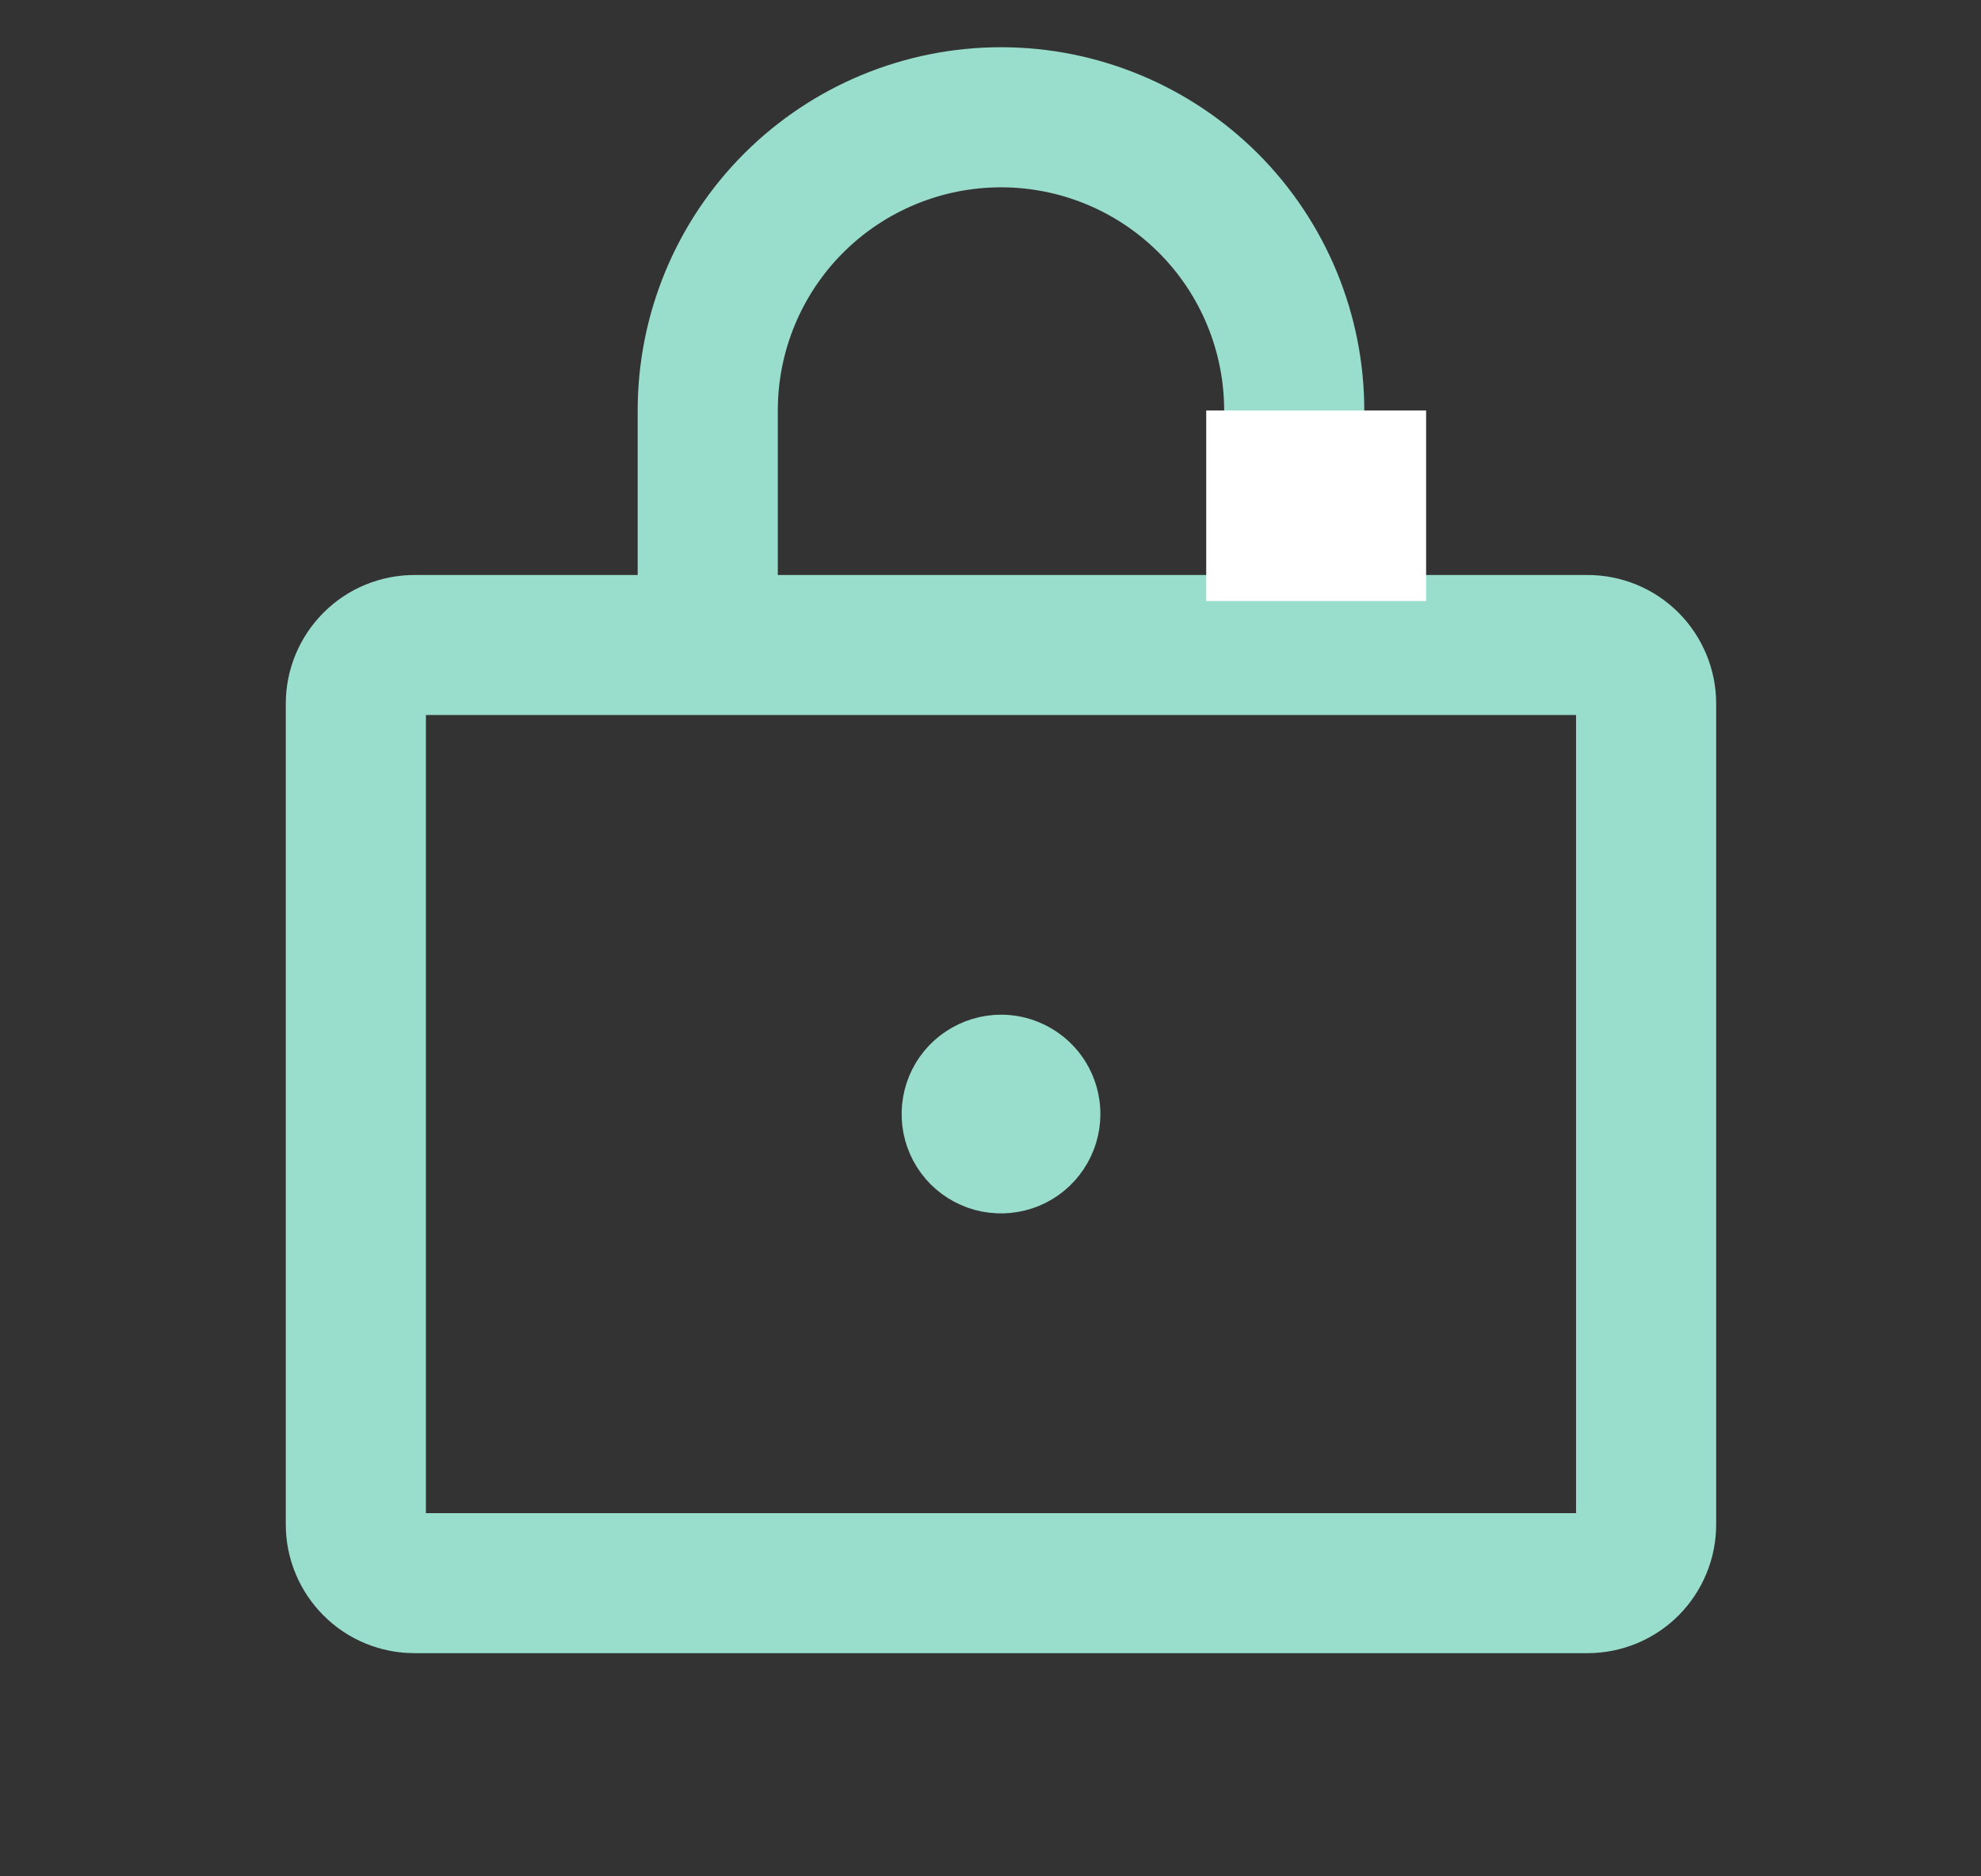 <svg width="19" height="18" viewBox="0 0 19 18" fill="none" xmlns="http://www.w3.org/2000/svg">
<rect x="0" y="0" width="19" height="18" fill="#333333" stroke="none"/>
<path d="M15.226 5.766H12.835V3.938C12.835 3.08 12.494 2.257 11.888 1.65C11.281 1.044 10.458 0.703 9.601 0.703C8.743 0.703 7.92 1.044 7.314 1.65C6.707 2.257 6.366 3.08 6.366 3.938V5.766H3.976C3.715 5.766 3.464 5.869 3.28 6.054C3.095 6.239 2.991 6.489 2.991 6.75V14.625C2.991 14.886 3.095 15.136 3.28 15.321C3.464 15.506 3.715 15.609 3.976 15.609H15.226C15.487 15.609 15.737 15.506 15.922 15.321C16.106 15.136 16.21 14.886 16.21 14.625V6.75C16.21 6.489 16.106 6.239 15.922 6.054C15.737 5.869 15.487 5.766 15.226 5.766ZM7.21 3.938C7.21 3.303 7.462 2.695 7.91 2.247C8.358 1.799 8.967 1.547 9.601 1.547C10.235 1.547 10.843 1.799 11.291 2.247C11.739 2.695 11.991 3.303 11.991 3.938V5.766H7.21V3.938ZM15.366 14.625C15.366 14.662 15.351 14.698 15.325 14.724C15.299 14.751 15.263 14.766 15.226 14.766H3.976C3.938 14.766 3.903 14.751 3.876 14.724C3.85 14.698 3.835 14.662 3.835 14.625V6.75C3.835 6.713 3.85 6.677 3.876 6.651C3.903 6.624 3.938 6.609 3.976 6.609H15.226C15.263 6.609 15.299 6.624 15.325 6.651C15.351 6.677 15.366 6.713 15.366 6.75V14.625ZM10.304 10.688C10.304 10.827 10.262 10.963 10.185 11.078C10.108 11.194 9.998 11.284 9.87 11.337C9.741 11.39 9.6 11.404 9.463 11.377C9.327 11.35 9.202 11.283 9.103 11.185C9.005 11.086 8.938 10.961 8.911 10.825C8.884 10.688 8.898 10.547 8.951 10.418C9.004 10.29 9.094 10.18 9.21 10.103C9.326 10.026 9.462 9.984 9.601 9.984C9.787 9.984 9.966 10.059 10.098 10.19C10.23 10.322 10.304 10.501 10.304 10.688Z" fill="#99DDCC" stroke="#99DDCC" stroke-width="0.5"/>
<rect x="11.569" y="3.938" width="2.109" height="1.828" fill="white"/>
</svg>
